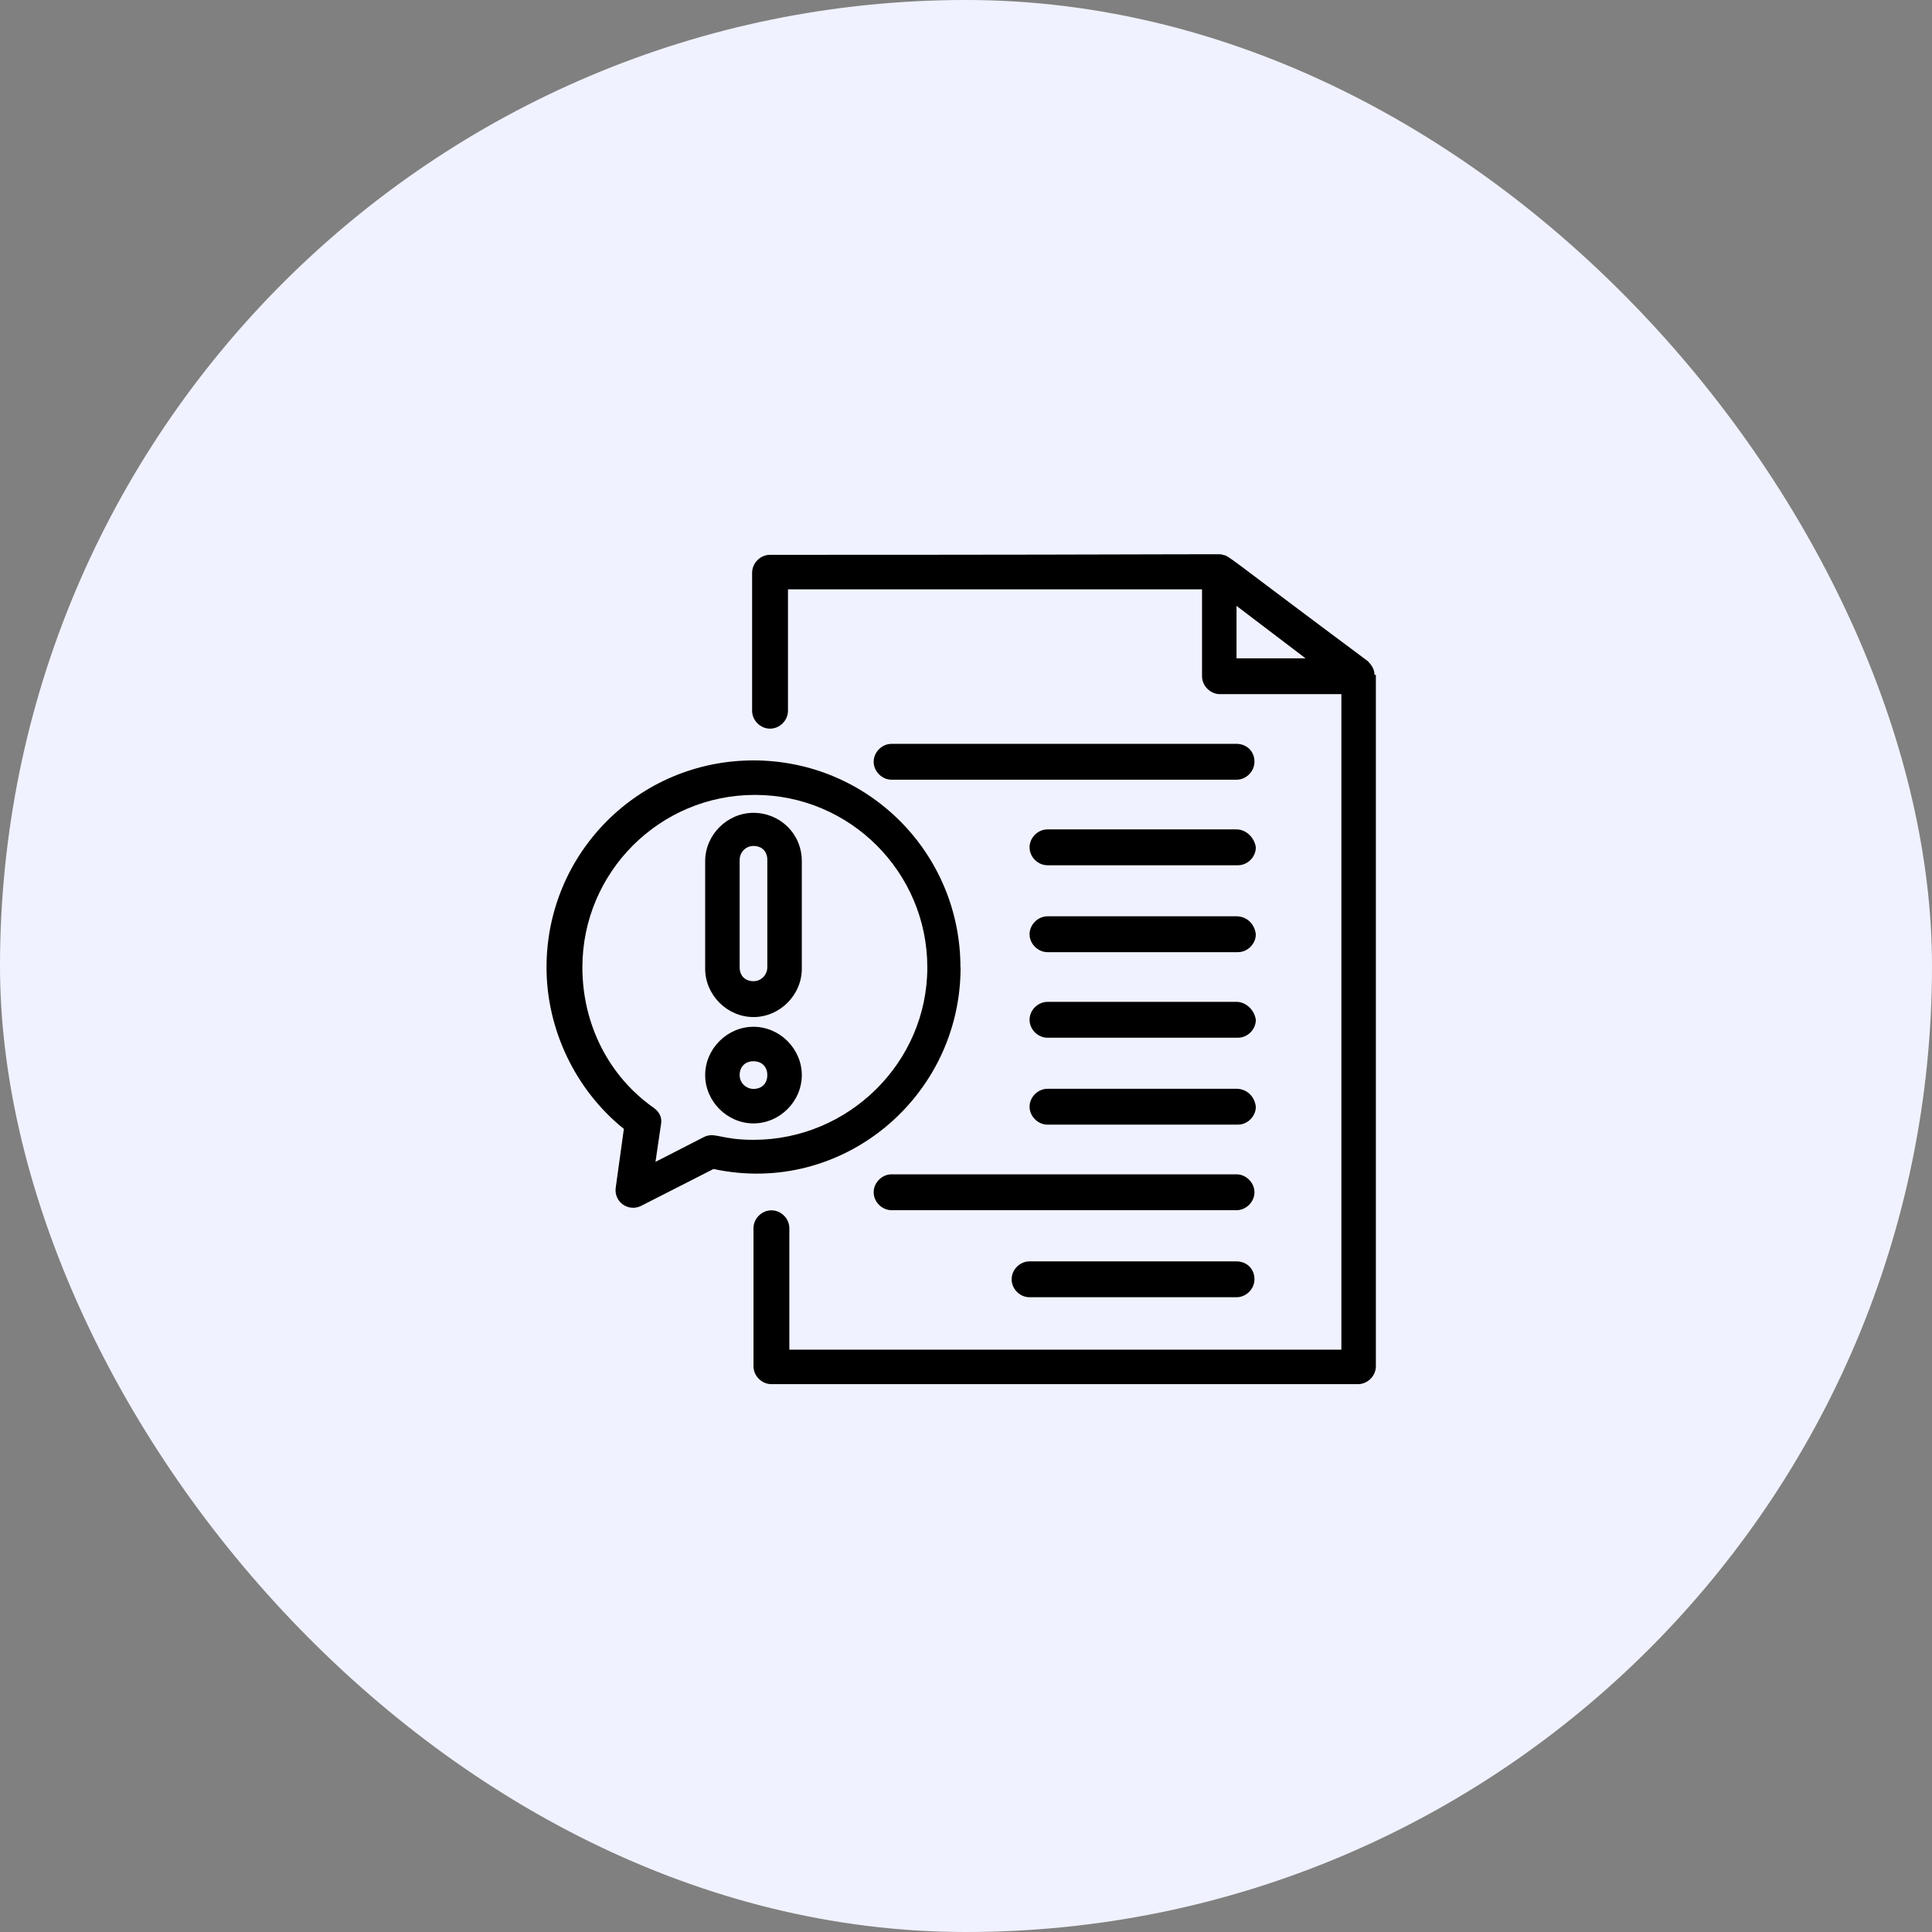 <svg width="140" height="140" viewBox="0 0 140 140" fill="none" xmlns="http://www.w3.org/2000/svg">
<rect x="0" y="0" width="140" height="140" fill="#808080" stroke="none"/>
<rect width="140" height="140" rx="70" fill="#F0F2FF"/>
<g clip-path="url(#clip0_518_789)">
<path d="M99.601 48.903C99.601 48.506 99.403 48.199 99.106 47.901C88.502 40.006 89.108 40.303 88.602 40.204C88.304 40.105 90.506 40.204 55.801 40.204C55.096 40.204 54.501 40.799 54.501 41.504V51.502C54.501 52.206 55.096 52.801 55.801 52.801C56.505 52.801 57.1 52.206 57.1 51.502V42.704H87.104V49.002C87.104 49.706 87.709 50.301 88.403 50.301H97.201V97.802H57.199V89.004C57.199 88.3 56.604 87.705 55.9 87.705C55.196 87.705 54.6 88.3 54.6 89.004V99.002C54.6 99.706 55.196 100.301 55.9 100.301H98.401C99.106 100.301 99.701 99.706 99.701 99.002V48.903H99.601ZM89.603 43.904L94.602 47.703H89.603V43.904Z" fill="black"/>
<path d="M89.603 91.404H74.606C73.902 91.404 73.307 91.999 73.307 92.704C73.307 93.408 73.902 94.003 74.606 94.003H89.603C90.308 94.003 90.903 93.398 90.903 92.704C90.903 91.9 90.298 91.404 89.603 91.404Z" fill="black"/>
<path d="M89.603 85.096H64.608C63.904 85.096 63.309 85.701 63.309 86.395C63.309 87.09 63.904 87.695 64.608 87.695H89.603C90.307 87.695 90.903 87.09 90.903 86.395C90.903 85.701 90.297 85.096 89.603 85.096Z" fill="black"/>
<path d="M89.603 78.897H75.906C75.211 78.897 74.606 79.502 74.606 80.196C74.606 80.891 75.211 81.496 75.906 81.496H89.702C90.407 81.496 91.002 80.891 91.002 80.196C90.903 79.393 90.297 78.897 89.603 78.897Z" fill="black"/>
<path d="M89.603 72.599H75.906C75.211 72.599 74.606 73.194 74.606 73.898C74.606 74.602 75.211 75.197 75.906 75.197H89.702C90.407 75.197 91.002 74.602 91.002 73.898C90.903 73.194 90.297 72.599 89.603 72.599Z" fill="black"/>
<path d="M89.603 66.399H75.906C75.211 66.399 74.606 67.004 74.606 67.699C74.606 68.393 75.211 68.998 75.906 68.998H89.702C90.407 68.998 91.002 68.393 91.002 67.699C90.903 66.895 90.297 66.399 89.603 66.399Z" fill="black"/>
<path d="M89.603 60.101H75.906C75.211 60.101 74.606 60.696 74.606 61.4C74.606 62.105 75.211 62.7 75.906 62.7H89.702C90.407 62.7 91.002 62.105 91.002 61.4C90.903 60.696 90.297 60.101 89.603 60.101Z" fill="black"/>
<path d="M89.603 53.902H64.608C63.904 53.902 63.309 54.507 63.309 55.201C63.309 55.895 63.904 56.501 64.608 56.501H89.603C90.307 56.501 90.903 55.895 90.903 55.201C90.903 54.398 90.297 53.902 89.603 53.902Z" fill="black"/>
<path d="M69.597 70.099C69.597 61.797 62.902 55.102 54.6 55.102C46.298 55.102 39.603 61.797 39.603 70.099C39.603 74.602 41.706 78.996 45.207 81.803L44.612 86.108C44.513 87.11 45.515 87.804 46.407 87.407L51.704 84.709C61.008 86.713 69.607 79.512 69.607 70.109L69.597 70.099ZM51 82.398L47.498 84.194L47.895 81.496C47.995 81 47.796 80.593 47.399 80.296C44.096 77.994 42.202 74.195 42.202 70.099C42.202 63.196 47.806 57.602 54.7 57.602C61.593 57.602 67.197 63.206 67.197 70.099C67.197 76.993 61.494 82.597 54.6 82.597C52.2 82.597 51.803 82.001 51 82.398Z" fill="black"/>
<path d="M54.6 58.901C52.696 58.901 51.099 60.498 51.099 62.402V70.198C51.099 72.103 52.696 73.7 54.6 73.7C56.505 73.7 58.102 72.103 58.102 70.198V62.402C58.102 60.399 56.505 58.901 54.6 58.901ZM55.602 70.099C55.602 70.595 55.205 71.101 54.6 71.101C53.995 71.101 53.599 70.704 53.599 70.099V62.303C53.599 61.807 53.995 61.301 54.6 61.301C55.205 61.301 55.602 61.698 55.602 62.303V70.099Z" fill="black"/>
<path d="M54.6 74.404C52.696 74.404 51.099 76.001 51.099 77.905C51.099 79.809 52.696 81.406 54.6 81.406C56.505 81.406 58.102 79.809 58.102 77.905C58.102 76.001 56.505 74.404 54.6 74.404ZM54.6 78.907C54.105 78.907 53.599 78.51 53.599 77.905C53.599 77.3 53.995 76.903 54.6 76.903C55.205 76.903 55.602 77.3 55.602 77.905C55.602 78.51 55.205 78.907 54.6 78.907Z" fill="black"/>
</g>
<defs>
<clipPath id="clip0_518_789">
<rect width="100" height="100" fill="white" transform="translate(20.5 20)"/>
</clipPath>
</defs>
</svg>
